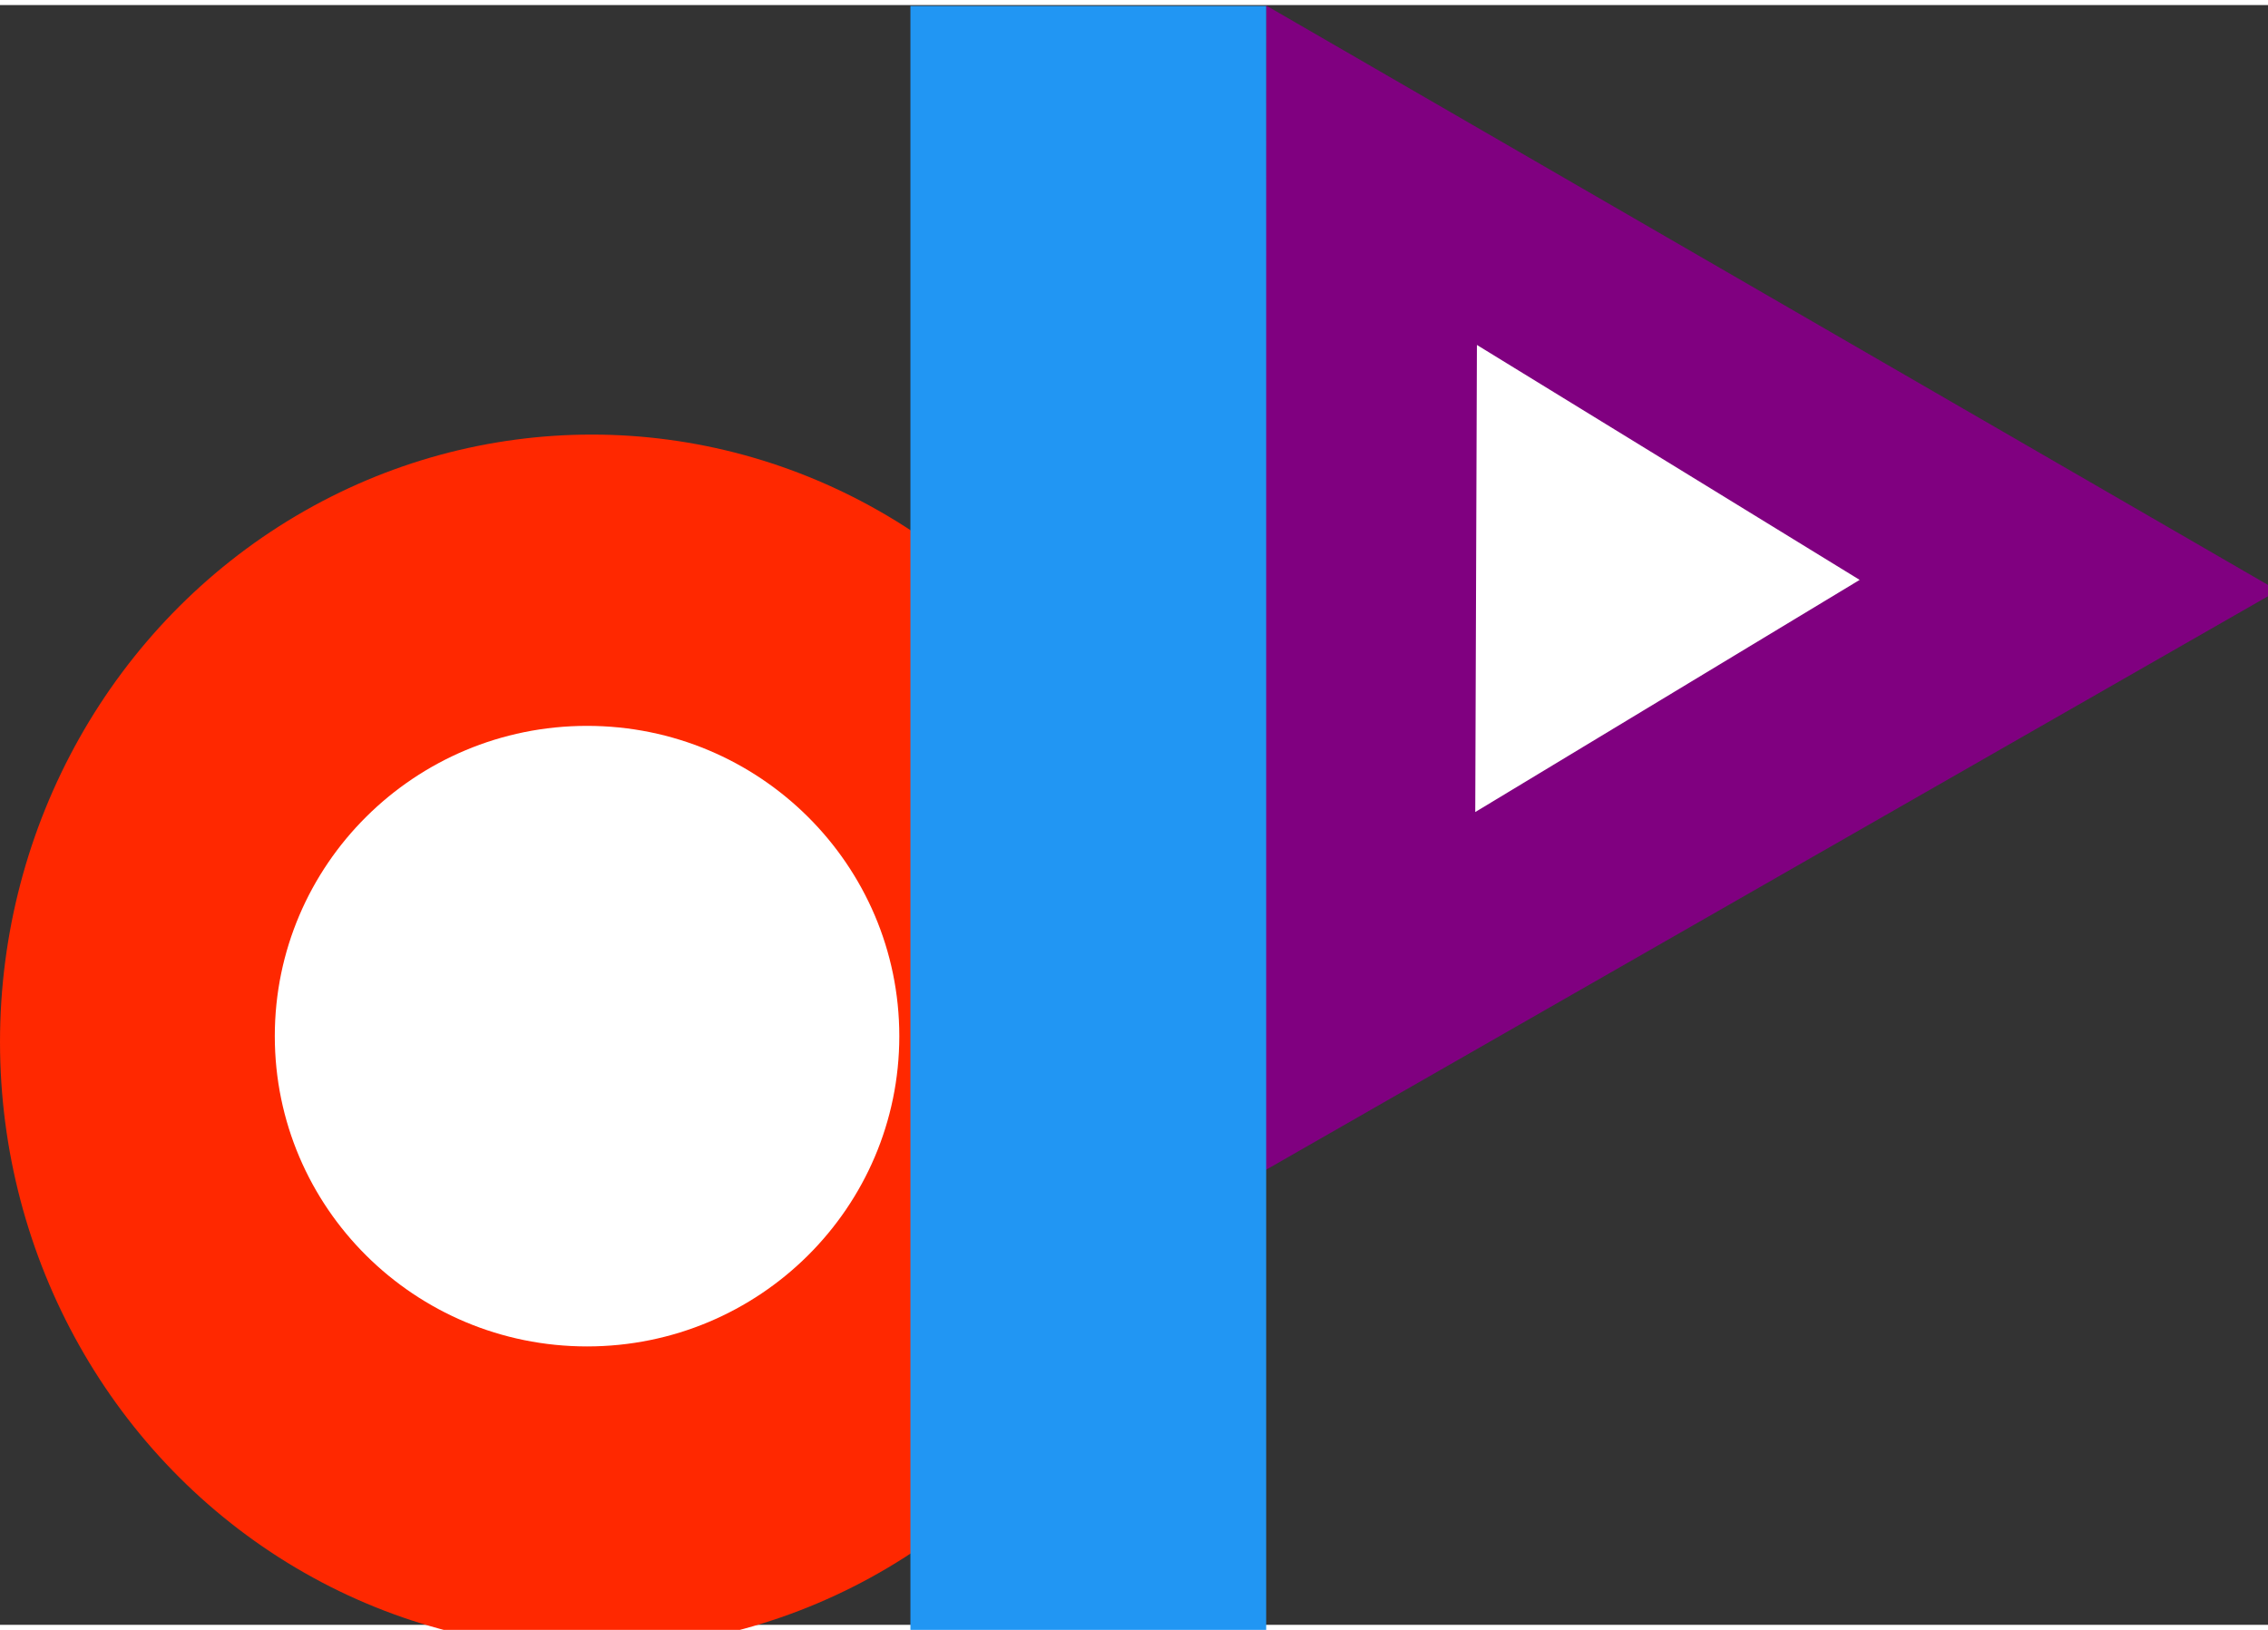 <svg
   width="64"
   height="46"
   viewBox="0 0 210 150"
   version="1.1"
   id="svg5"
   inkscape:version="1.2 (dc2aedaf03, 2022-05-15)"
   sodipodi:docname="dpz.svg"
   inkscape:export-filename="logo.svg"
   inkscape:export-xdpi="7.6780124"
   inkscape:export-ydpi="7.6780124"
   xmlns:inkscape="http://www.inkscape.org/namespaces/inkscape"
   xmlns:sodipodi="http://sodipodi.sourceforge.net/DTD/sodipodi-0.dtd"
   xmlns="http://www.w3.org/2000/svg"
   xmlns:svg="http://www.w3.org/2000/svg">
  <rect x="0" y="0" width="210" height="150" fill="#333333" stroke="none"/>
  <sodipodi:namedview
     id="namedview7"
     pagecolor="#ffffff"
     bordercolor="#000000"
     borderopacity="0.25"
     inkscape:showpageshadow="2"
     inkscape:pageopacity="0.0"
     inkscape:pagecheckerboard="0"
     inkscape:deskcolor="#d1d1d1"
     inkscape:document-units="mm"
     showgrid="true"
     inkscape:zoom="0.52221046"
     inkscape:cx="-467.24457"
     inkscape:cy="595.54533"
     inkscape:window-width="1920"
     inkscape:window-height="1009"
     inkscape:window-x="-8"
     inkscape:window-y="-8"
     inkscape:window-maximized="1"
     inkscape:current-layer="layer1">
    <inkscape:grid
       type="xygrid"
       id="grid9" />
  </sodipodi:namedview>
  <defs
     id="defs2" />
  <g
     inkscape:label="Layer 1"
     inkscape:groupmode="layer"
     id="layer1"
     transform="translate(-0.233,0.276)">
    <g
       id="g7229"
       transform="matrix(0.918,0,0,0.915,0.443,-120.058)">
      <path
         sodipodi:type="star"
         style="fill:#800080;fill-opacity:1;stroke-width:0.265"
         id="path291"
         inkscape:flatsided="true"
         sodipodi:sides="3"
         sodipodi:cx="83.475273"
         sodipodi:cy="18.629675"
         sodipodi:r1="34.3503"
         sodipodi:r2="17.175152"
         sodipodi:arg1="2.095117"
         sodipodi:arg2="3.1423146"
         inkscape:rounded="0"
         inkscape:randomized="0"
         d="m 66.279,48.366 0.043,-59.496 51.504,29.785 z"
         inkscape:transform-center-x="-16.966325"
         inkscape:transform-center-y="-0.07640962"
         transform="matrix(1.983,0.003,-0.003,1.983,-4.072,152.826)" />
      <ellipse
         style="fill:#ff2800;fill-opacity:1;stroke-width:0.525"
         id="path117"
         cx="59.46"
         cy="235.846"
         rx="59.688"
         ry="61.465" />
      <ellipse
         style="fill:#ffffff;fill-opacity:1;stroke-width:0.539"
         id="path550"
         cx="58.983"
         cy="235.264"
         rx="31.495"
         ry="31.403" />
      <rect
         style="fill:#2196f3;fill-opacity:1;stroke-width:0.477"
         id="rect63"
         width="35.884"
         height="166.275"
         x="91.599"
         y="131.003" />
      <path
         sodipodi:type="star"
         style="fill:#ffffff;fill-opacity:1;stroke-width:0.265"
         id="path604"
         inkscape:flatsided="true"
         sodipodi:sides="3"
         sodipodi:cx="39.772835"
         sodipodi:cy="19.759752"
         sodipodi:r1="20.272747"
         sodipodi:r2="10.136372"
         sodipodi:arg1="0.024994794"
         sodipodi:arg2="1.0721923"
         inkscape:rounded="0"
         inkscape:randomized="0"
         d="M 60.039,20.266 29.201,37.058 30.078,1.955 Z"
         inkscape:transform-center-x="-6.4056691"
         inkscape:transform-center-y="-0.051594582"
         transform="matrix(1.272,-0.029,0.027,1.346,110.426,163.55)" />
    </g>
  </g>
</svg>
